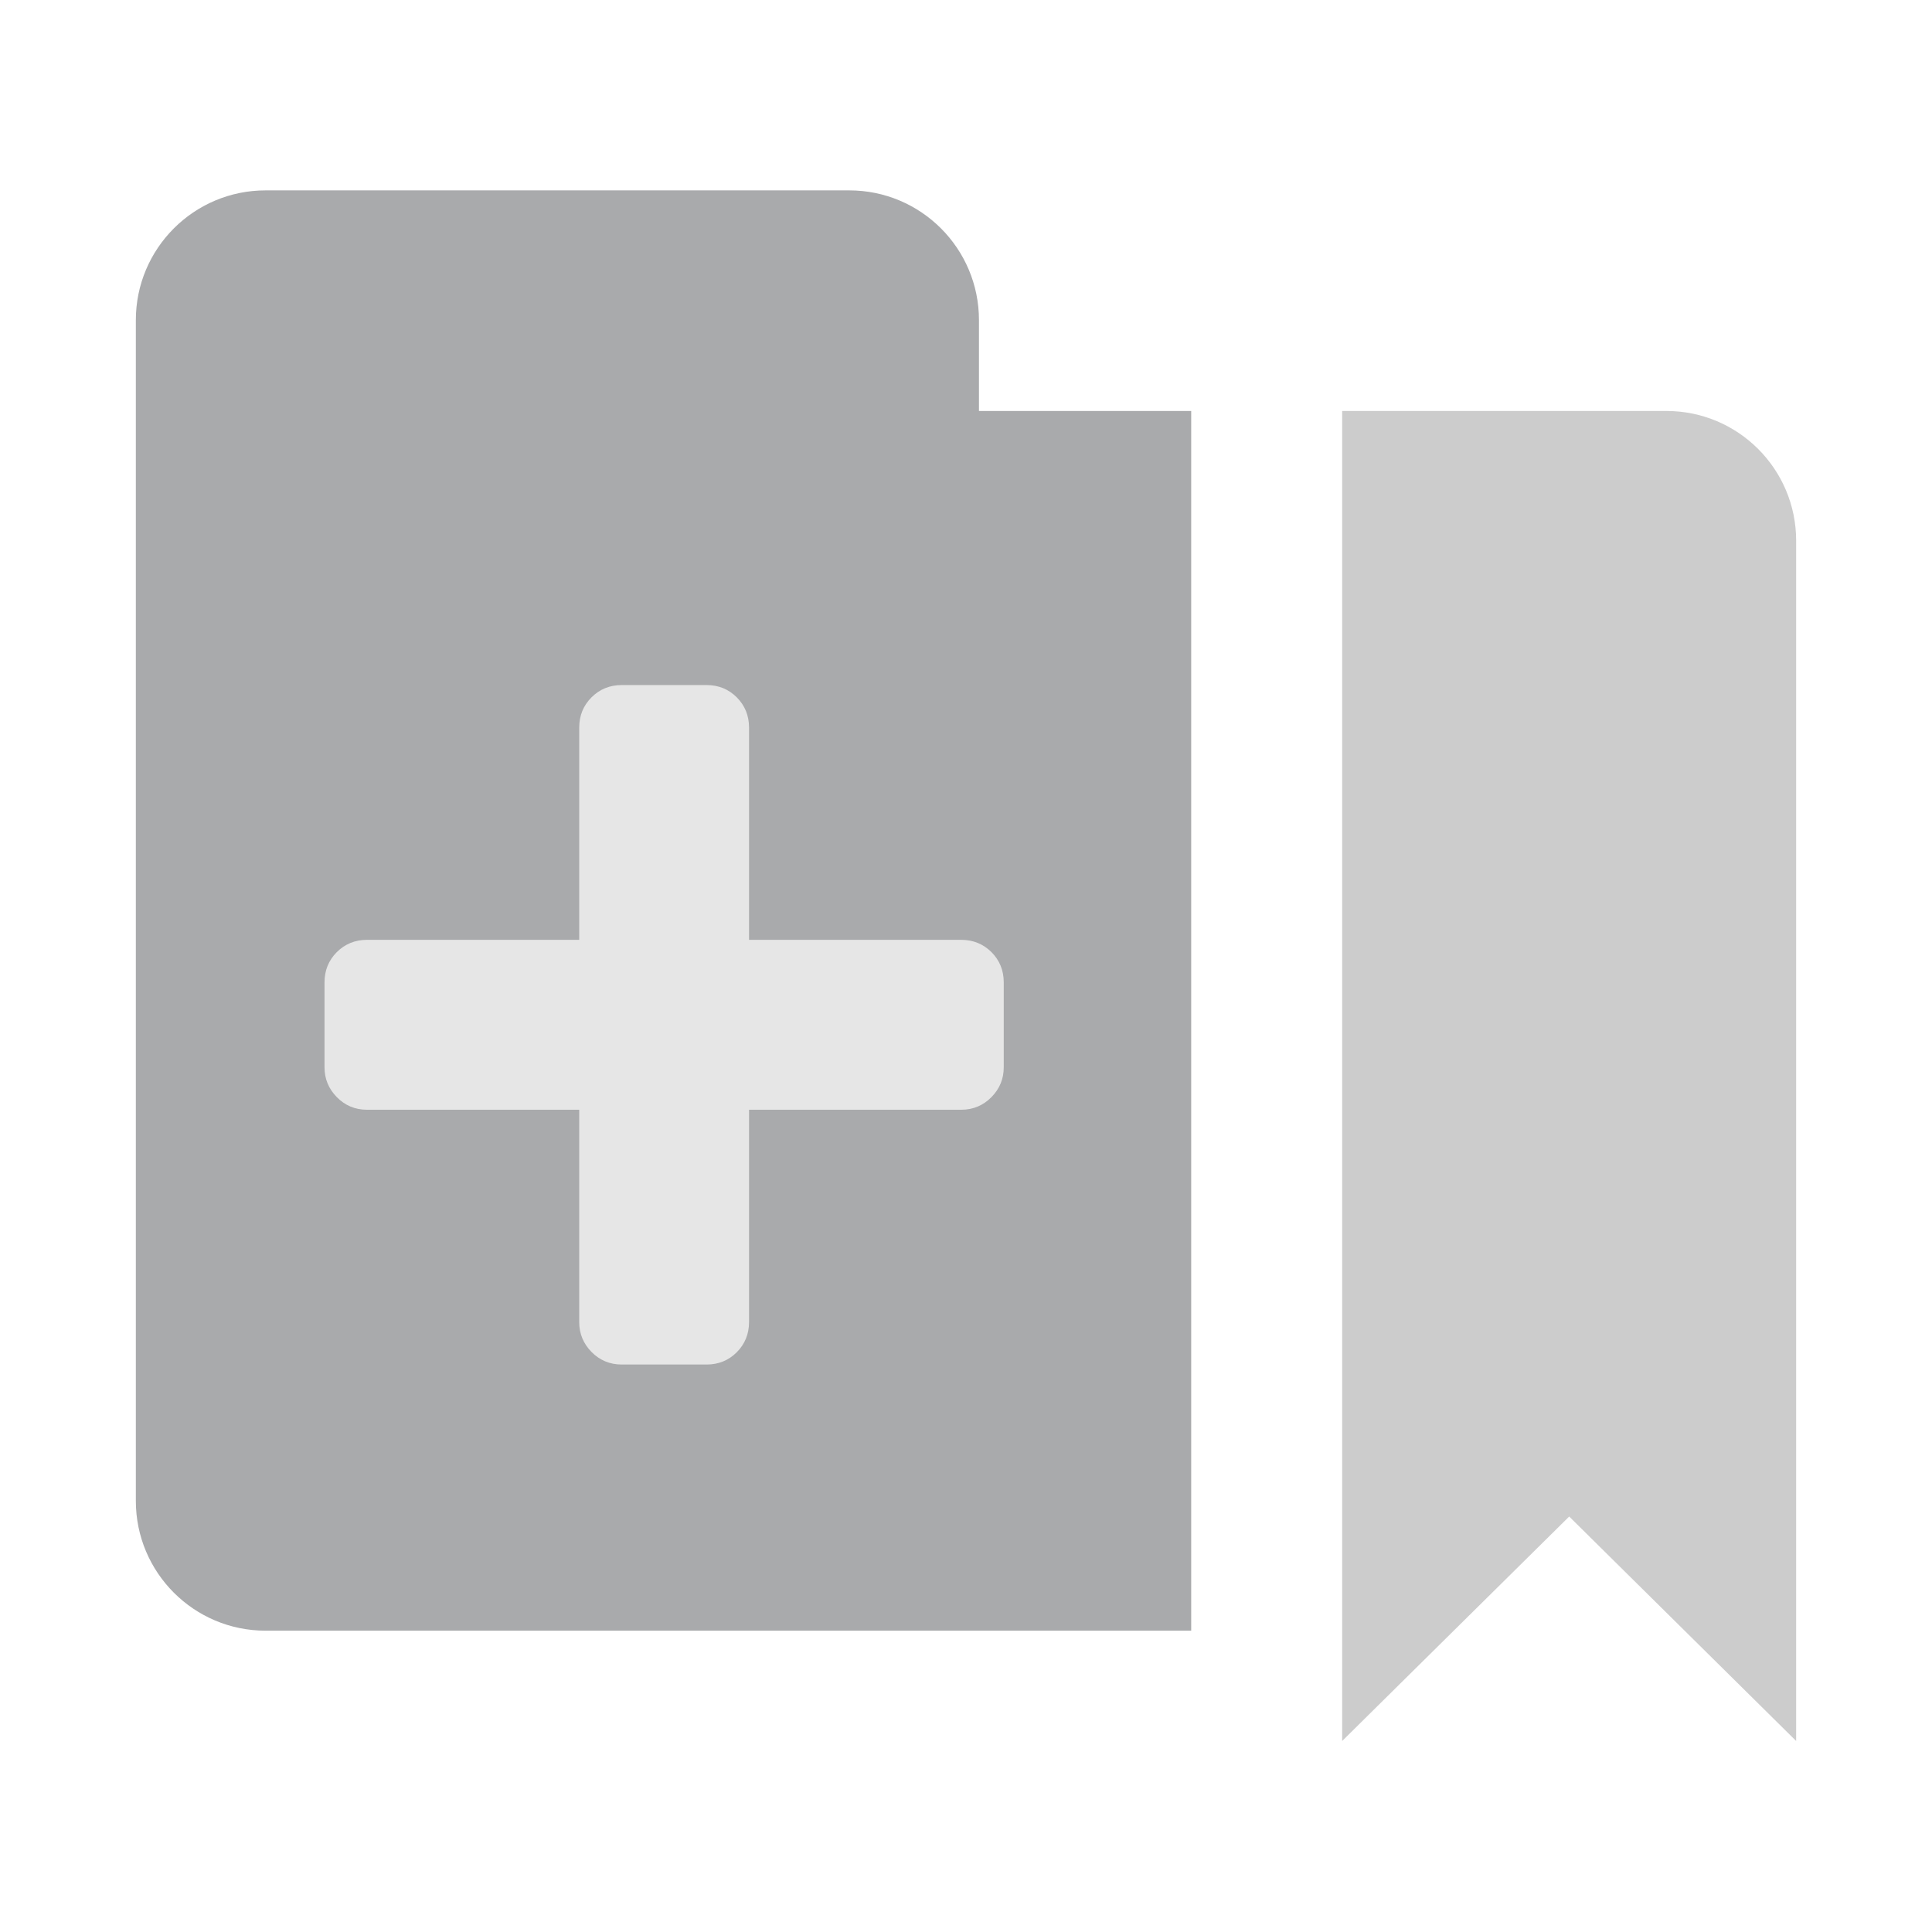 <?xml version="1.0" encoding="UTF-8" standalone="no"?>
<svg
   xmlns:dc="http://purl.org/dc/elements/1.1/"
   xmlns:cc="http://creativecommons.org/ns#"
   xmlns:rdf="http://www.w3.org/1999/02/22-rdf-syntax-ns#"
   xmlns:svg="http://www.w3.org/2000/svg"
   xmlns="http://www.w3.org/2000/svg"
   xmlns:sodipodi="http://sodipodi.sourceforge.net/DTD/sodipodi-0.dtd"
   xmlns:inkscape="http://www.inkscape.org/namespaces/inkscape"
   width="100%"
   height="100%"
   viewBox="0 0 128 128"
   version="1.1"
   xml:space="preserve"
   style="fill-rule:evenodd;clip-rule:evenodd;stroke-linejoin:round;stroke-miterlimit:1.414;"
   id="svg11029"
   inkscape:version="0.91 r13725"
   sodipodi:docname="bookmark_add_folder.svg"><defs
     id="defs11050" /><sodipodi:namedview
     pagecolor="#ffffff"
     bordercolor="#666666"
     borderopacity="1"
     objecttolerance="10"
     gridtolerance="10"
     guidetolerance="10"
     inkscape:pageopacity="0"
     inkscape:pageshadow="2"
     inkscape:window-width="1920"
     inkscape:window-height="1017"
     id="namedview11048"
     showgrid="false"
     inkscape:zoom="1.84375"
     inkscape:cx="64"
     inkscape:cy="64"
     inkscape:window-x="-8"
     inkscape:window-y="-8"
     inkscape:window-maximized="1"
     inkscape:current-layer="svg11029" /><g
     transform="matrix(1,0,0,1,-384,-480)"
     id="g11031"><g
       id="bookmark_add_folder"
       transform="matrix(1,0,0,1.376,384,294.194)"><rect
         x="0"
         y="135"
         width="128"
         height="93"
         style="fill:none;"
         id="rect11034" /><g
         transform="matrix(1,0,0,0.727,0,132.347)"
         id="g11036"><path
           d="M78.92,30.914L64.859,30.914L64.859,24.898C64.859,20.152 61.012,16.304 56.265,16.304L17.594,16.304C12.848,16.305 9,20.152 9,24.898L9,103.1C9,107.846 12.848,111.694 17.594,111.694L78.92,111.694L78.92,30.914Z"
           style="fill:#a9aaac;fill-rule:nonzero;fill-opacity:1"
           id="path11038" /></g><g
         transform="matrix(1,0,0,0.727,0,132.347)"
         id="g11040"><path
           d="M110.406,30.914L88.922,30.914L88.922,119L96.313,111.695L103.963,104.134L111.528,111.613L119,119L119,103.102L119,45.523L119,44.664L119,39.508C119,34.762 115.153,30.914 110.406,30.914Z"
           style="fill:#cccccc;fill-rule:nonzero"
           id="path11042" /></g><g
         transform="matrix(1,0,0,0.727,0,132.347)"
         id="g11044"><path
           d="M63.688,77.193L49.626,77.193L49.626,91.254C49.626,92.041 49.351,92.715 48.812,93.254C48.273,93.793 47.605,94.067 46.815,94.067L41.19,94.067C40.399,94.067 39.729,93.782 39.189,93.234C38.649,92.683 38.374,92.022 38.374,91.255L38.374,77.193L24.314,77.193C23.523,77.193 22.852,76.906 22.313,76.355C21.774,75.806 21.5,75.148 21.5,74.38L21.5,68.756C21.5,67.965 21.774,67.296 22.313,66.754C22.852,66.218 23.523,65.94 24.314,65.94L38.375,65.94L38.375,51.88C38.375,51.089 38.65,50.418 39.19,49.879C39.73,49.341 40.4,49.066 41.191,49.066L46.815,49.066C47.605,49.066 48.273,49.34 48.812,49.879C49.351,50.418 49.626,51.089 49.626,51.88L49.626,65.94L63.688,65.94C64.475,65.94 65.149,66.218 65.688,66.754C66.227,67.296 66.501,67.965 66.501,68.756L66.501,74.38C66.501,75.148 66.228,75.806 65.688,76.355C65.148,76.906 64.475,77.193 63.688,77.193Z"
           style="fill:#e6e6e6;fill-rule:nonzero"
           id="path11046" /></g></g></g></svg>
